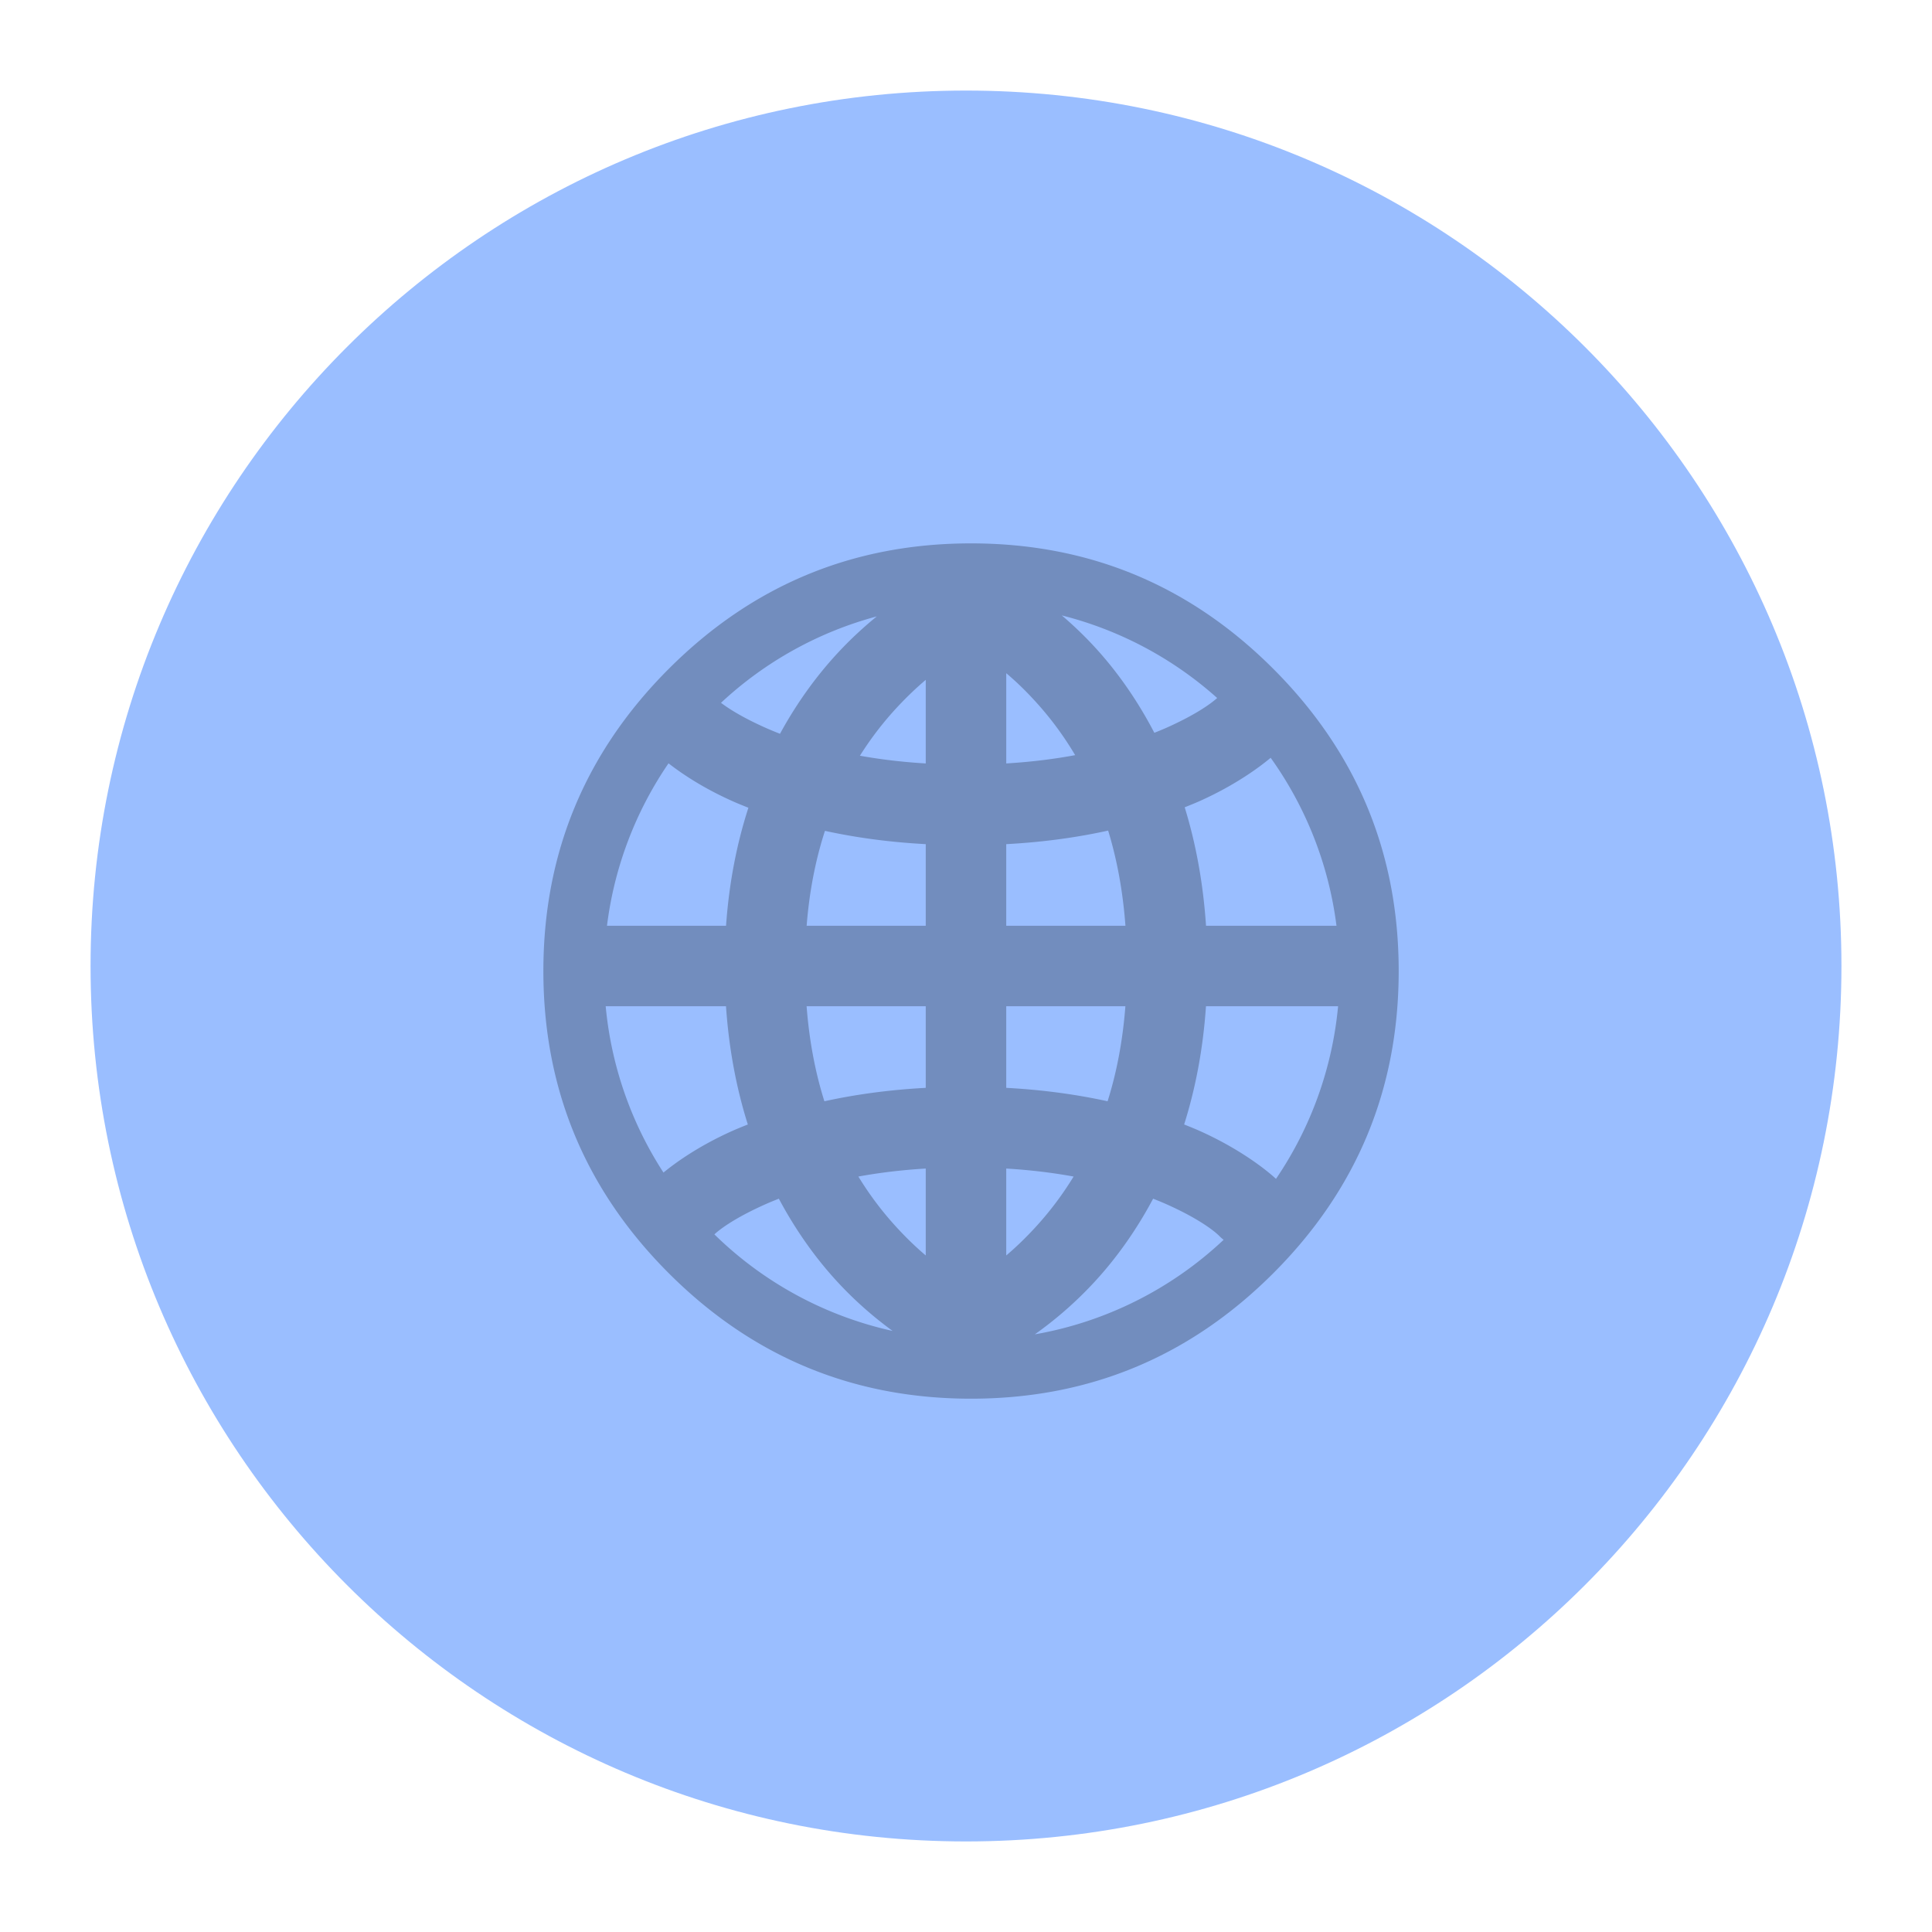 <svg width="192" height="192" version="1.1" viewBox="0 0 192 192" xmlns="http://www.w3.org/2000/svg">
 <path d="m96 183c48.049 0 87-38.951 87-87s-38.951-87-87-87-87 38.951-87 87 38.951 87 87 87z" clip-rule="evenodd" fill="#98DC9A" fill-rule="evenodd" style="fill:#9abeff"/>
 <path d="m96.5 54c-11.715 0-21.726 4.155-30.035 12.465-8.309 8.309-12.465 18.32-12.465 30.035s4.155 21.726 12.465 30.035c8.309 8.309 18.32 12.465 30.035 12.465s21.726-4.156 30.035-12.465 12.465-18.32 12.465-30.035-4.156-21.726-12.465-30.035-18.32-12.465-30.035-12.465zm9.018 7.158a36.575 36.575 0 0 1 15.443 8.209c-0.458 0.412-1.882 1.554-5.086 2.978-0.359 0.159-0.76 0.321-1.158 0.48-1.648-3.167-3.529-5.82-5.43-7.973-1.264-1.431-2.545-2.652-3.769-3.695zm-18.385 0.1c-1.226 1.001-2.502 2.159-3.766 3.51-2.047 2.188-4.079 4.9-5.852 8.154-0.488-0.191-0.96-0.385-1.391-0.576-2.365-1.051-3.707-1.925-4.473-2.5a36.575 36.575 0 0 1 15.48-8.588zm12.867 5.644c0.974 0.819 2.07 1.863 3.289 3.244 1.212 1.373 2.43 2.997 3.559 4.9-2.037 0.379-4.307 0.672-6.848 0.824v-8.969zm-8 0.66v8.309c-2.415-0.145-4.584-0.416-6.543-0.768 1.189-1.887 2.471-3.502 3.752-4.871 1.008-1.077 1.934-1.942 2.791-2.67zm34.277 7.746a36.575 36.575 0 0 1 6.541 16.691h-12.965c-0.292-4.377-1.048-8.292-2.119-11.771 0.475-0.191 0.955-0.381 1.391-0.574 3.709-1.648 6.137-3.495 7.152-4.346zm-59.84 0.551c1.236 0.959 3.334 2.416 6.438 3.795 0.469 0.209 0.985 0.414 1.5 0.619-1.123 3.47-1.914 7.37-2.221 11.727h-11.832a36.575 36.575 0 0 1 6.115-16.141zm43.689 6.684c0.842 2.752 1.454 5.885 1.719 9.457h-11.846v-8.109c3.815-0.205 7.175-0.697 10.127-1.348zm-28.143 0.027c2.924 0.638 6.25 1.118 10.016 1.32v8.109h-11.836c0.281-3.562 0.928-6.686 1.82-9.43zm-21.791 17.43h11.957c0.299 4.367 1.072 8.275 2.17 11.75-0.495 0.198-0.993 0.395-1.445 0.596-3.529 1.568-5.841 3.282-6.939 4.182a36.575 36.575 0 0 1-5.742-16.527zm19.967 0h11.84v8.109c-3.79 0.203-7.134 0.69-10.072 1.334-0.867-2.748-1.495-5.877-1.768-9.443zm19.84 0h11.84c-0.273 3.567-0.901 6.696-1.768 9.443-2.938-0.644-6.282-1.131-10.072-1.334v-8.109zm19.85 0h13.129a36.575 36.575 0 0 1-6.172 17.154c-0.056-0.053-2.731-2.608-7.682-4.809-0.452-0.201-0.95-0.398-1.445-0.596 1.097-3.475 1.871-7.383 2.17-11.75zm-27.85 16.129v8.637c-0.918-0.777-1.931-1.736-3.041-2.957-1.246-1.371-2.496-2.99-3.654-4.885 1.999-0.366 4.218-0.646 6.695-0.795zm8 0c2.478 0.149 4.697 0.429 6.695 0.795-1.159 1.895-2.408 3.514-3.654 4.885-1.111 1.222-2.123 2.18-3.041 2.957v-8.637zm-22.598 2.996c1.71 3.211 3.665 5.895 5.639 8.066 1.94 2.134 3.908 3.791 5.666 5.076a36.575 36.575 0 0 1-17.711-9.596c0.376-0.351 1.764-1.522 5.129-3.018 0.396-0.176 0.834-0.353 1.277-0.529zm37.195 0c0.444 0.176 0.882 0.353 1.277 0.529 3.998 1.777 5.297 3.174 5.297 3.174a4 4 0 0 0 0.432 0.383 36.575 36.575 0 0 1-18.762 9.396c1.864-1.322 4.013-3.101 6.117-5.416 1.974-2.171 3.929-4.855 5.639-8.066z" style="clip-rule:evenodd;fill-rule:evenodd;fill:#728dbe"/>
</svg>
